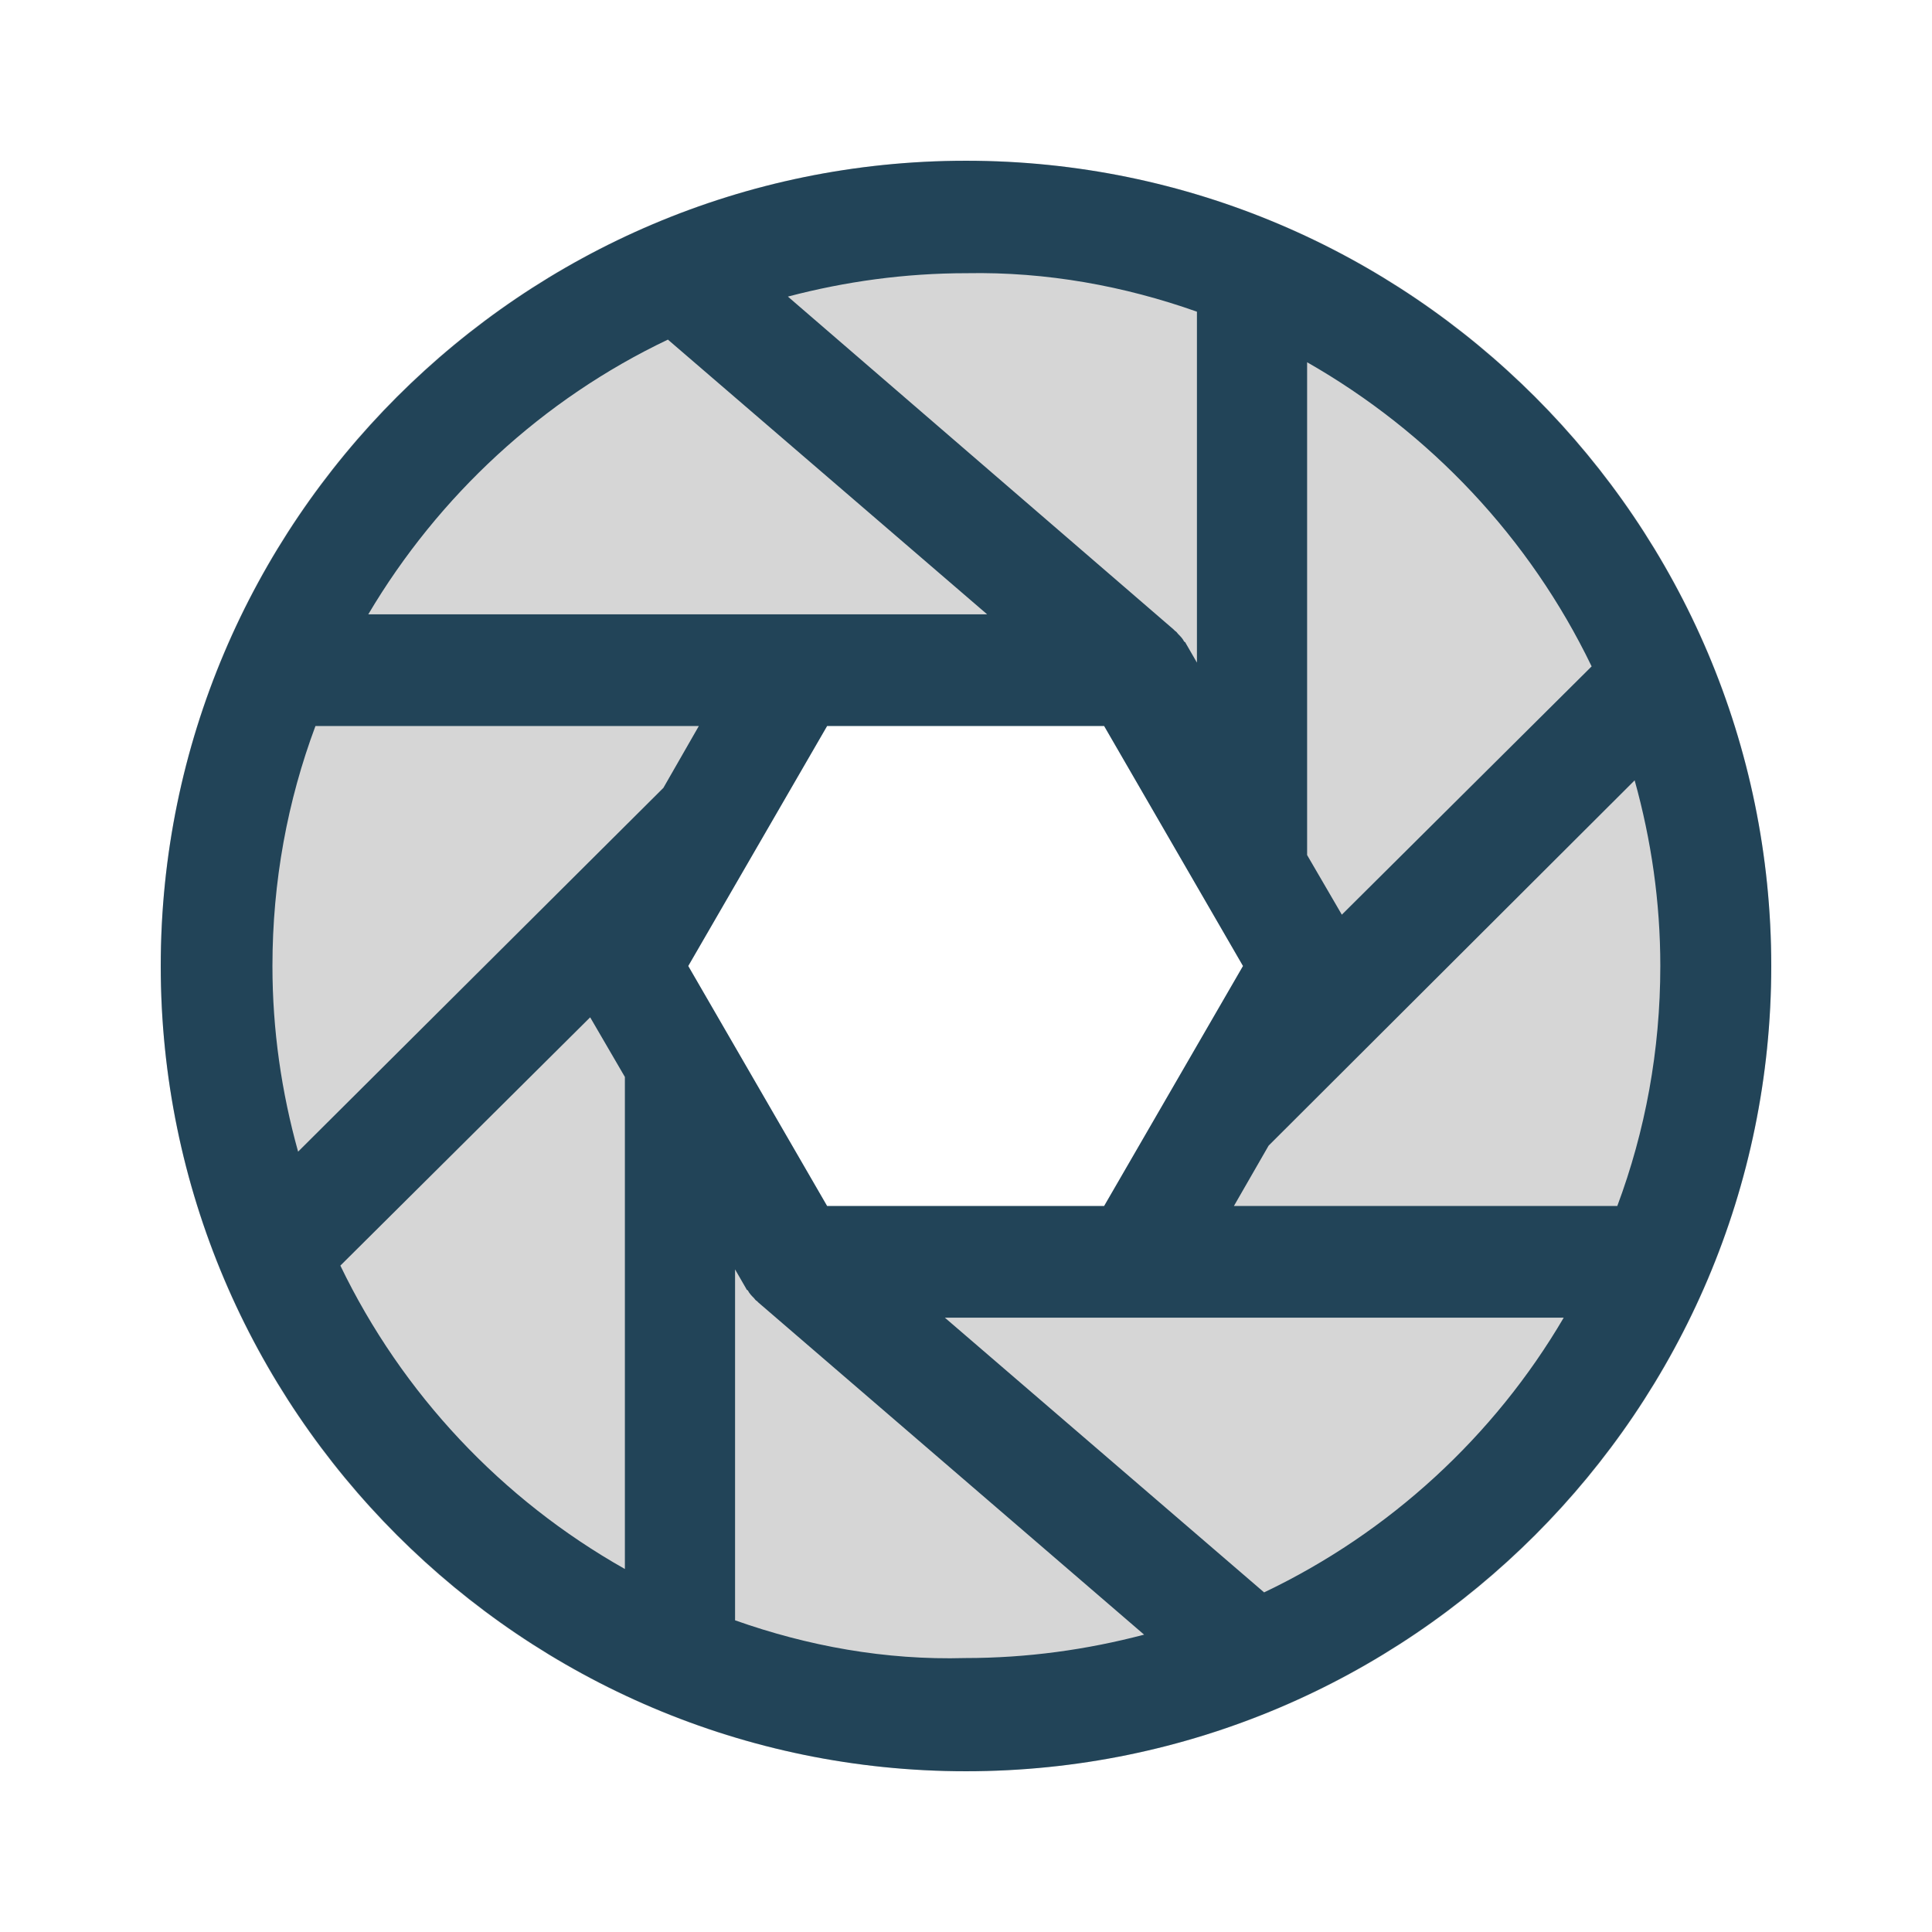 <?xml version="1.0" encoding="utf-8"?>
<!-- Generator: Adobe Illustrator 27.3.1, SVG Export Plug-In . SVG Version: 6.00 Build 0)  -->
<svg version="1.1" id="Capa_1" xmlns:svg="http://www.w3.org/2000/svg"
	 xmlns="http://www.w3.org/2000/svg" xmlns:xlink="http://www.w3.org/1999/xlink" x="0px" y="0px" viewBox="0 0 256 256"
	 style="enable-background:new 0 0 256 256;" xml:space="preserve">
<style type="text/css">
	.st0{fill:#D6D6D6;}
	.st1{fill:#224458;}
</style>
<path class="st0" d="M128,21.3C69.1,21.3,21.3,69.1,21.3,128S69.1,234.7,128,234.7S234.7,186.9,234.7,128S186.9,21.3,128,21.3z
	 M128,170c-23.2,0-42-18.8-42-42c0-23.2,18.8-42,42-42s42,18.8,42,42C170,151.2,151.2,170,128,170z"/>
<path id="path5" class="st1" d="M128,21.3C69.2,21.3,21.3,69.2,21.3,128S69.2,234.7,128,234.7S234.7,186.8,234.7,128
	S186.8,21.3,128,21.3z M140.8,159.8L140.8,159.8h-31.2L91.2,128l18.4-31.8h5.6h31.1l18.4,31.8l-18.4,31.8H140.8L140.8,159.8z
	 M39.5,152.6c-2.2-7.9-3.4-16.1-3.4-24.6c0-11.2,2-21.9,5.7-31.8h50.8l-4.7,8.2L39.5,152.6z M168.1,151.8l48.5-48.4
	c2.2,7.9,3.4,16.1,3.4,24.6c0,11.2-2,21.9-5.7,31.8h-50.8L168.1,151.8L168.1,151.8z M210.9,88.3l-33.1,32.9l-4.6-7.9V48
	C189.5,57.3,202.7,71.3,210.9,88.3z M158.6,41.3v46.5l-1.5-2.6c0-0.1-0.1-0.1-0.2-0.2c-0.2-0.4-0.5-0.7-0.8-1
	c-0.1-0.1-0.2-0.3-0.4-0.4c-0.1-0.1-0.1-0.1-0.2-0.2l-51.1-44.1c7.6-2,15.5-3.1,23.7-3.1C138.7,36,149,37.9,158.6,41.3L158.6,41.3z
	 M88.5,45l42.3,36.4h-15.6h-9.9H48.8C58.1,65.7,71.9,52.9,88.5,45z M45.1,167.7l33.1-32.9l4.6,7.9v65.2
	C66.5,198.7,53.3,184.7,45.1,167.7z M97.4,214.7v-46.5l1.5,2.6c0,0.1,0.1,0.1,0.2,0.2c0.2,0.4,0.5,0.7,0.8,1
	c0.1,0.1,0.2,0.3,0.4,0.4c0.1,0.1,0.1,0.1,0.2,0.2l51.1,44c-7.6,2-15.5,3.1-23.7,3.1C117.3,220,107,218.1,97.4,214.7L97.4,214.7z
	 M167.5,211l-42.3-36.4h25.4l0,0h56.6C198,190.3,184.1,203.1,167.5,211z"/>
<g id="g7" transform="translate(0,-279.512)">
</g>
<g id="g9" transform="translate(0,-279.512)">
</g>
<g id="g11" transform="translate(0,-279.512)">
</g>
<g id="g13" transform="translate(0,-279.512)">
</g>
<g id="g15" transform="translate(0,-279.512)">
</g>
<g id="g17" transform="translate(0,-279.512)">
</g>
<g id="g19" transform="translate(0,-279.512)">
</g>
<g id="g21" transform="translate(0,-279.512)">
</g>
<g id="g23" transform="translate(0,-279.512)">
</g>
<g id="g25" transform="translate(0,-279.512)">
</g>
<g id="g27" transform="translate(0,-279.512)">
</g>
<g id="g29" transform="translate(0,-279.512)">
</g>
<g id="g31" transform="translate(0,-279.512)">
</g>
<g id="g33" transform="translate(0,-279.512)">
</g>
<g id="g35" transform="translate(0,-279.512)">
</g>
</svg>
